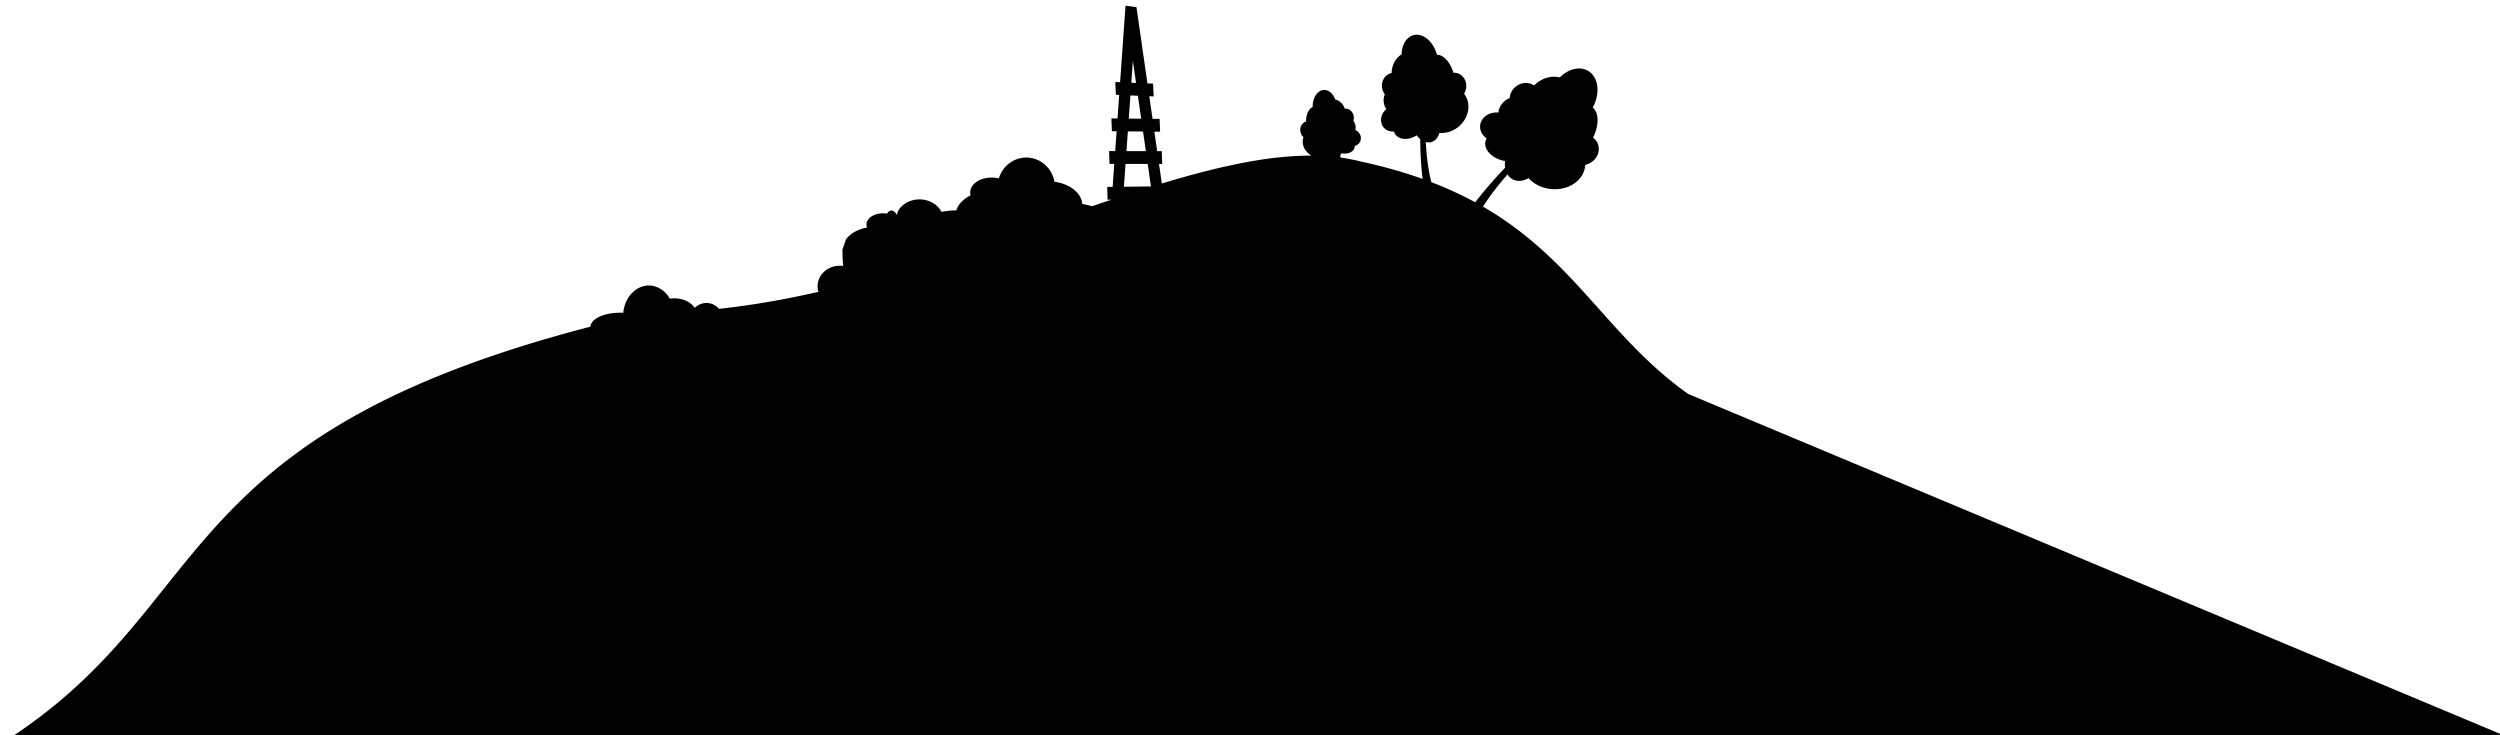 <?xml version="1.0" encoding="UTF-8" standalone="no"?>
<svg
   xmlns:dc="http://purl.org/dc/elements/1.1/"
   xmlns:cc="http://creativecommons.org/ns#"
   xmlns:rdf="http://www.w3.org/1999/02/22-rdf-syntax-ns#"
   xmlns:svg="http://www.w3.org/2000/svg"
   xmlns="http://www.w3.org/2000/svg"
   width="255mm"
   height="75mm"
   viewBox="0 0 255 75"
   version="1.1"
   id="svg4712">
  <defs
     id="defs4706" />
  <path
     id="path4582"
     transform="scale(0.265)"
     d="M 433.689 2.771 L 431.598 32.178 L 429.805 32.104 L 430.008 36.018 L 431.322 36.072 L 430.607 46.105 L 428.307 46.084 L 428.465 50 L 430.328 50.02 L 429.713 58.66 L 427.41 58.658 L 427.551 62.578 L 429.434 62.58 L 428.734 72.42 L 426.695 72.441 L 426.807 76.363 L 428.457 76.344 L 428.396 77.201 C 425.704 78.102 423.029 78.986 420.291 79.922 C 419.023 79.493 417.601 79.165 416.088 78.949 C 416.048 74.742 411.571 71.15 405.426 70.395 C 404.655 65.084 400.229 61.153 395.016 61.146 C 390.205 61.15 386.009 64.508 384.816 69.309 C 383.827 69.007 382.754 68.849 381.67 68.848 C 377.401 68.847 373.942 71.199 373.941 74.1 C 373.946 74.556 374.036 75.011 374.213 75.451 C 371.139 76.874 369.08 79.039 368.498 81.457 C 366.265 81.468 364.069 81.696 362.084 82.119 C 361.155 80.06 359.261 78.451 356.885 77.703 C 352.686 76.382 348.025 78.033 346.049 81.541 L 345.289 84.396 C 344.969 83.341 344.567 82.536 344.119 82.053 C 343.272 81.145 342.368 81.493 341.643 82.789 A 5.829 3.811 0 0 0 339.852 82.604 A 5.829 3.811 0 0 0 334.021 86.414 A 5.829 3.811 0 0 0 334.523 87.949 C 330.938 88.467 327.758 90.064 326.039 92.436 L 324.766 96.158 C 324.766 97.737 324.798 100.33 325.146 102.992 A 8.07 7.398 0 0 0 323.262 102.779 A 8.07 7.398 0 0 0 315.191 110.176 A 8.07 7.398 0 0 0 315.684 112.701 C 302.716 115.668 289.624 118.007 276.498 119.406 A 5.604 5.38 0 0 0 271.926 117.125 A 5.604 5.38 0 0 0 267.387 119.359 A 8.519 6.725 0 0 0 259.596 115.332 A 8.519 6.725 0 0 0 257.58 115.531 A 9.415 11.433 0 0 0 249.732 110.4 A 9.415 11.433 0 0 0 240.354 120.934 A 10.886 5.08 0 0 0 238.648 120.865 A 10.886 5.08 0 0 0 227.764 125.945 A 10.886 5.08 0 0 0 227.777 126.131 C 65.936 168.061 83.55 231.524 5.564 283.516 C 326.205 284.065 646.845 284.614 967.486 285.164 L 649.508 152.061 C 618.228 129.858 605.802 100.159 570.102 79.715 C 573.129 74.928 576.585 70.466 580.383 66.262 C 580.963 67.531 581.908 68.432 583.1 68.854 C 584.686 69.406 586.597 69.074 588.43 67.928 C 589.791 69.53 591.662 70.786 593.812 71.541 C 599.921 73.683 606.712 71.337 608.98 66.303 C 609.446 65.258 609.69 64.146 609.703 63.014 C 611.765 62.701 613.562 61.362 614.395 59.516 C 615.469 57.122 614.681 54.454 612.506 53.111 C 612.711 52.739 612.903 52.358 613.08 51.971 C 615.09 47.5 614.791 43.032 612.381 41.533 C 612.656 41.067 612.906 40.585 613.129 40.094 C 615.655 34.486 614.232 28.724 609.951 27.221 L 609.949 27.221 C 607.028 26.197 603.387 27.41 600.529 30.357 C 597.15 29.385 593.236 30.637 590.531 33.559 C 590.102 33.199 589.608 32.918 589.068 32.727 C 586.4 31.791 583.26 33.203 582.055 35.881 C 581.738 36.591 581.579 37.345 581.592 38.092 C 579.836 38.735 578.436 39.995 577.721 41.576 C 577.388 42.319 577.217 43.109 577.215 43.904 C 574.389 43.41 571.61 44.692 570.588 46.959 C 569.586 49.192 570.564 51.766 572.936 53.135 C 572.744 53.374 572.588 53.632 572.467 53.9 C 571.32 56.45 573.575 59.633 577.506 61.012 C 578.266 61.277 579.057 61.462 579.848 61.559 C 579.687 62.666 579.701 63.733 579.887 64.703 C 575.601 69.164 571.617 73.764 567.945 78.508 C 562.665 75.615 556.881 72.922 550.473 70.479 C 549.16 65.019 548.477 59.506 548.277 53.951 C 549.292 54.406 550.309 54.442 551.203 54.053 C 552.39 53.53 553.277 52.292 553.678 50.604 C 555.31 50.839 557.038 50.589 558.65 49.885 C 563.229 47.878 565.748 42.776 564.275 38.49 C 563.967 37.604 563.498 36.796 562.889 36.102 C 563.871 34.796 564.145 33.01 563.605 31.438 C 562.903 29.403 561.013 28.209 559.066 28.572 C 558.978 28.236 558.878 27.9 558.766 27.57 C 557.456 23.768 554.857 21.217 552.695 21.611 C 552.596 21.179 552.474 20.751 552.332 20.332 C 551.03 16.544 548.219 13.926 545.4 13.873 C 544.756 13.862 544.133 13.984 543.551 14.24 C 541.361 15.2 539.985 17.91 539.992 21.248 C 537.575 22.487 536.071 25.364 536.148 28.602 C 535.714 28.617 535.286 28.713 534.881 28.889 C 532.88 29.765 531.892 32.325 532.676 34.604 C 532.885 35.207 533.209 35.75 533.623 36.197 C 532.993 37.538 532.895 39.061 533.355 40.408 C 533.574 41.039 533.908 41.612 534.34 42.096 C 532.492 43.326 531.635 45.607 532.297 47.537 C 532.952 49.437 534.901 50.472 536.973 50.018 C 536.995 50.266 537.045 50.506 537.123 50.734 C 537.869 52.904 540.862 53.614 543.809 52.322 C 544.378 52.071 544.921 51.756 545.416 51.387 C 545.93 52.145 546.518 52.784 547.15 53.271 C 547.184 58.818 547.514 64.271 548.16 69.619 C 540.808 66.947 532.659 64.591 523.516 62.631 C 520.975 61.97 518.349 61.479 515.654 61.117 C 515.534 60.706 515.419 60.294 515.293 59.883 C 515.587 59.451 515.826 58.935 515.994 58.361 C 516.369 58.485 516.764 58.565 517.162 58.6 C 519.221 58.779 520.922 57.72 520.963 56.232 C 520.967 56.076 520.951 55.917 520.918 55.76 C 522.278 55.607 523.274 54.565 523.311 53.262 C 523.345 51.939 522.381 50.714 521.01 50.344 C 521.182 49.956 521.275 49.535 521.287 49.102 C 521.31 48.178 520.958 47.263 520.312 46.57 C 520.481 46.209 520.575 45.807 520.588 45.393 C 520.629 43.83 519.531 42.463 518.133 42.342 C 517.85 42.319 517.567 42.351 517.297 42.432 C 516.72 40.426 515.242 38.97 513.518 38.713 C 512.88 36.662 511.514 35.284 509.984 35.148 L 509.98 35.148 C 507.739 34.957 505.851 37.453 505.764 40.725 C 505.756 41.011 505.765 41.298 505.787 41.584 C 504.383 41.792 503.277 43.901 503.205 46.51 C 503.201 46.737 503.202 46.964 503.213 47.189 C 501.947 47.372 501.016 48.5 500.977 49.896 C 500.946 50.975 501.461 52.016 502.316 52.613 C 502.076 53.166 501.944 53.759 501.926 54.367 C 501.846 57.307 504.378 59.918 507.578 60.197 C 508.705 60.295 509.814 60.088 510.771 59.604 C 511.039 60.048 511.355 60.414 511.705 60.684 C 493.07 59.162 471.076 63.896 446.781 71.285 L 445.531 62.594 L 446.818 62.596 L 446.676 58.676 L 444.967 58.674 L 443.742 50.158 L 446.012 50.18 L 445.852 46.264 L 443.178 46.236 L 441.777 36.51 L 443.537 36.584 L 443.336 32.672 L 441.213 32.582 L 436.982 3.195 L 433.689 2.771 z M 435.879 18.713 L 437.855 32.441 L 434.91 32.32 L 435.879 18.713 z M 434.633 36.209 L 438.42 36.369 L 439.834 46.203 L 433.928 46.141 L 434.633 36.209 z M 433.65 50.053 L 440.398 50.123 L 441.629 58.672 L 433.037 58.664 L 433.65 50.053 z M 514.732 60.535 C 514.775 60.691 514.81 60.848 514.852 61.004 C 514.631 60.977 514.409 60.953 514.188 60.928 C 514.377 60.824 514.559 60.693 514.732 60.535 z M 432.758 62.58 L 442.193 62.592 L 442.27 63.113 L 443.586 72.258 L 432.061 72.385 L 432.74 62.822 L 432.758 62.58 z "
     style="fill:#000000;stroke:#000000;stroke-width:1.009px;stroke-linecap:butt;stroke-linejoin:miter;stroke-opacity:1" />
</svg>
